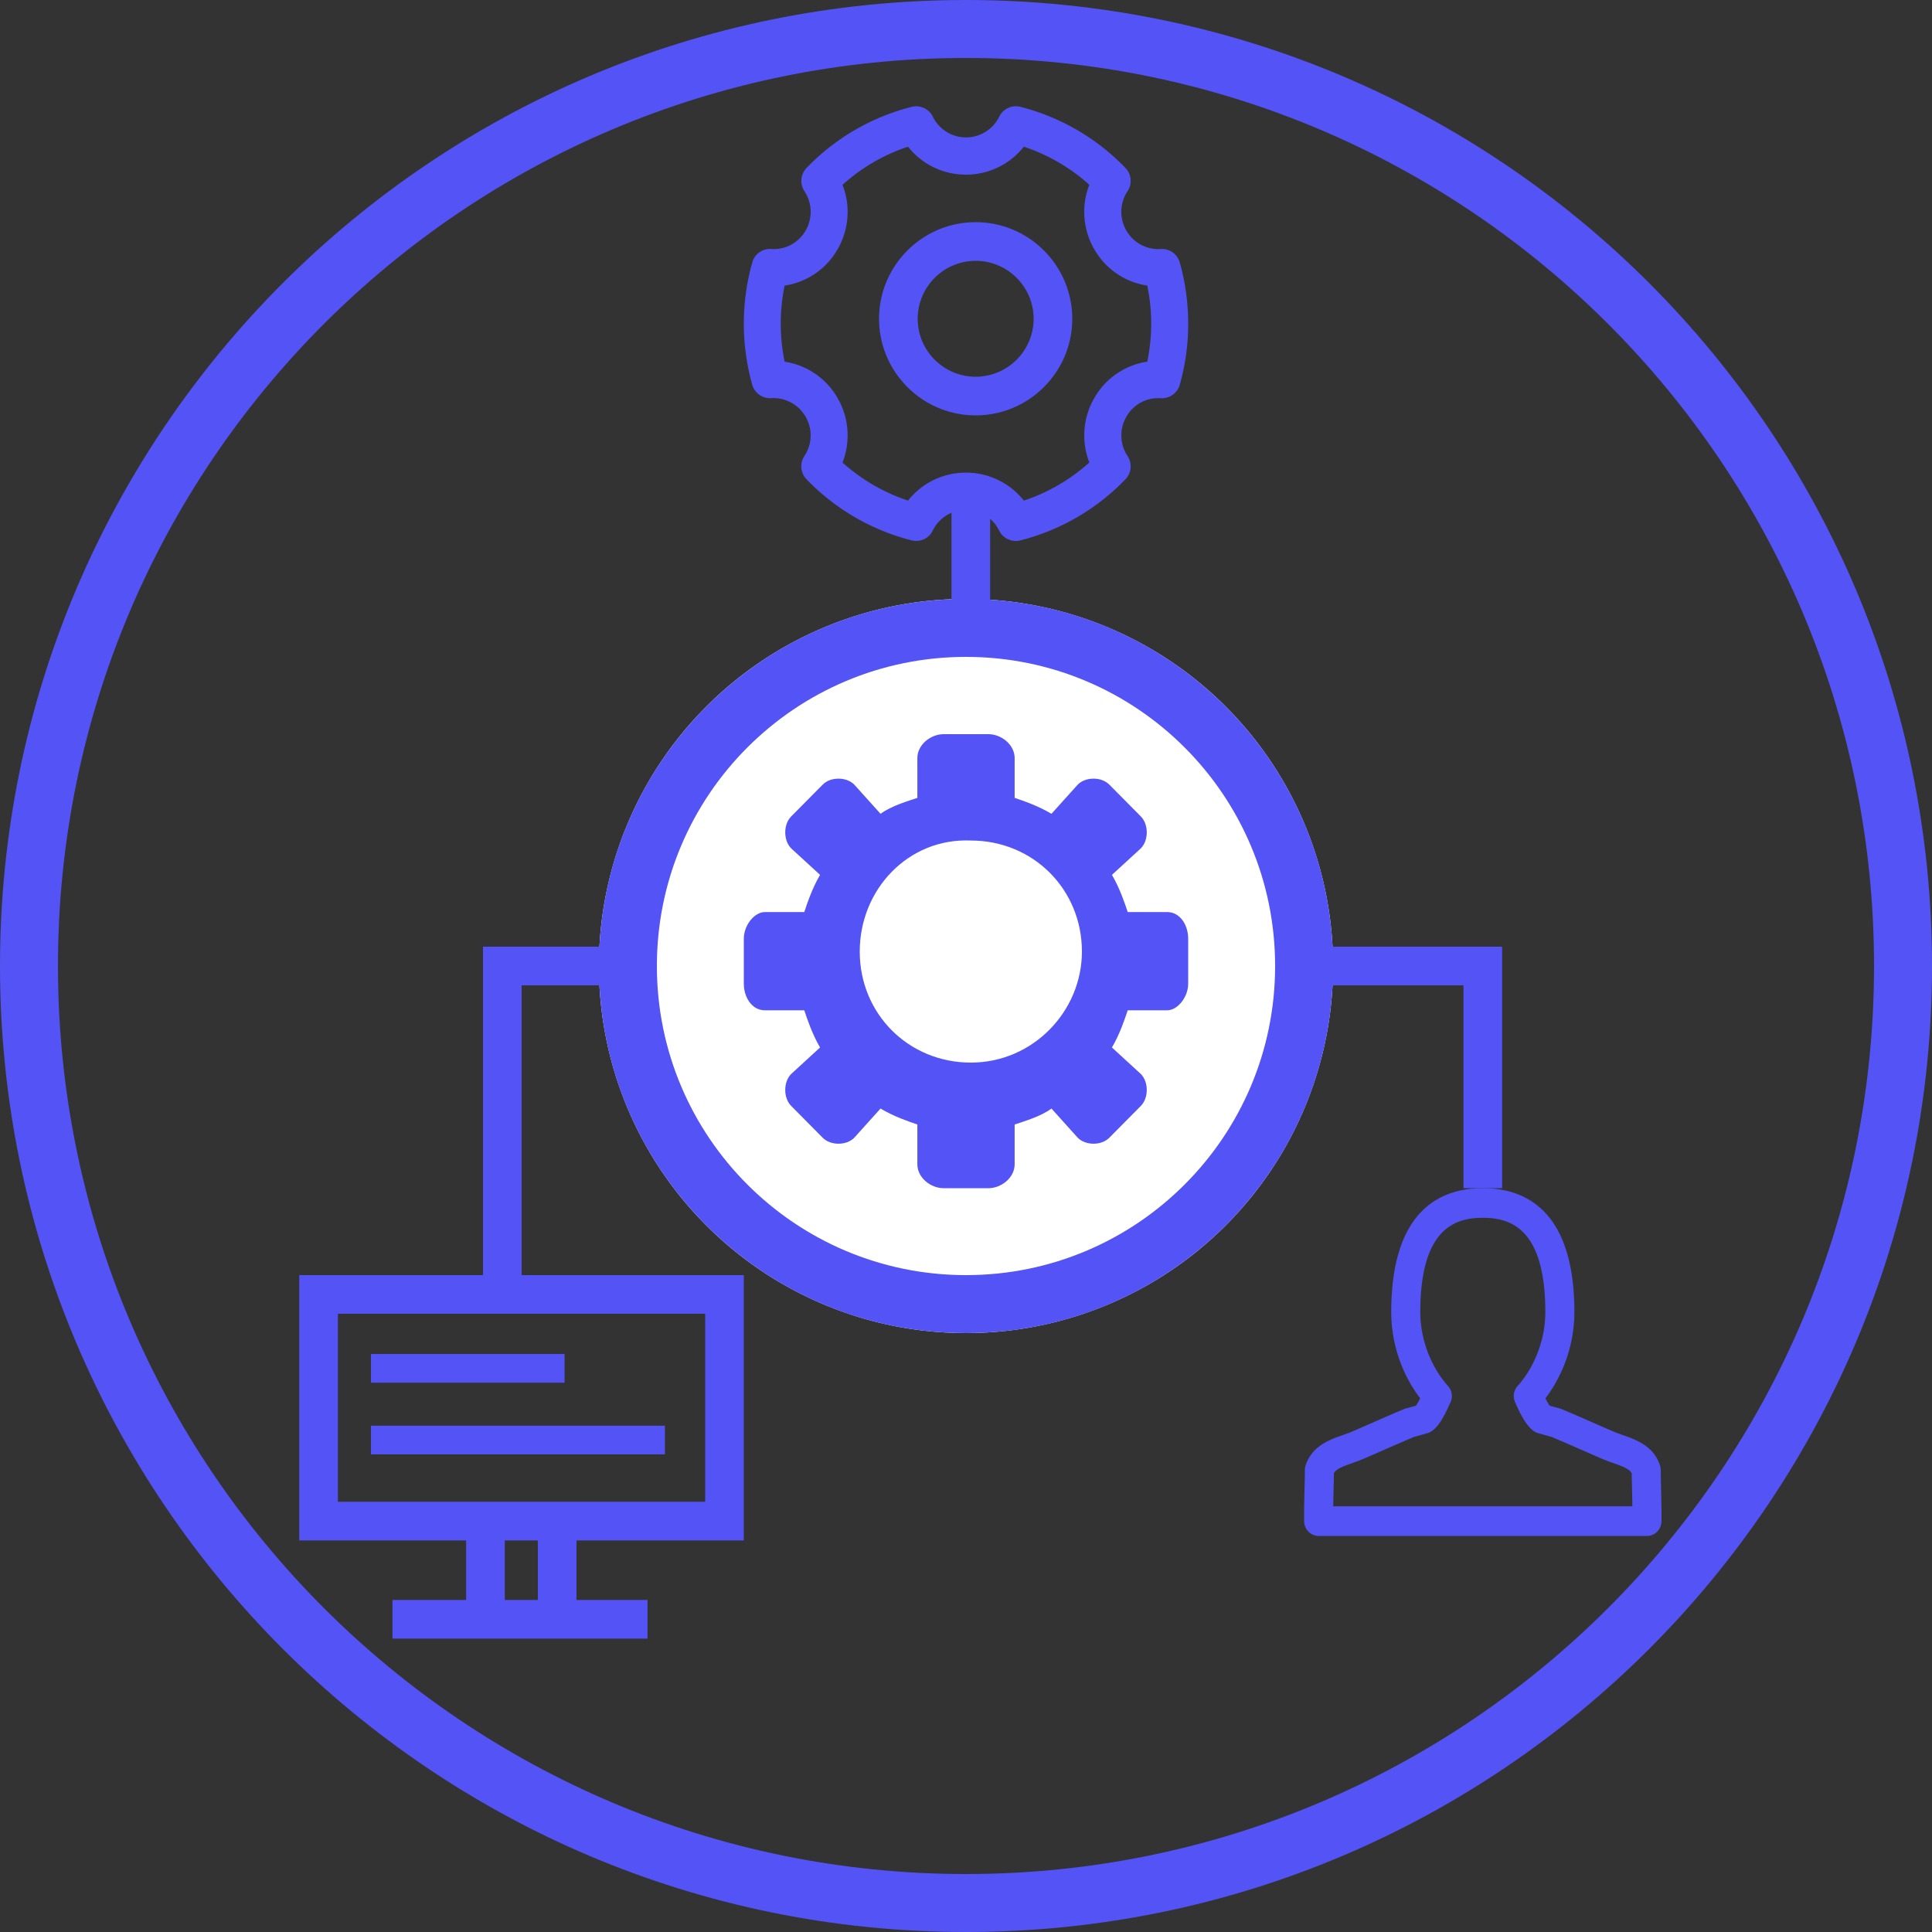 <?xml version="1.0" standalone="no"?><!DOCTYPE svg PUBLIC "-//W3C//DTD SVG 1.1//EN" "http://www.w3.org/Graphics/SVG/1.1/DTD/svg11.dtd"><svg t="1665491807113" class="icon" viewBox="0 0 1024 1024" version="1.1" xmlns="http://www.w3.org/2000/svg" p-id="1213" xmlns:xlink="http://www.w3.org/1999/xlink" width="200" height="200"><rect x="0" y="0" width="1024" height="1024" fill="#333333" stroke="none"/><path d="M512 512m-194.56 0a194.56 194.56 0 1 0 389.12 0 194.56 194.56 0 1 0-389.12 0Z" fill="#fff" p-id="1214"></path><path d="M512 317.44c107.453 0 194.56 87.107 194.56 194.56s-87.107 194.56-194.56 194.56-194.56-87.107-194.56-194.56 87.107-194.56 194.56-194.56z m0 30.72c-90.486 0-163.84 73.354-163.84 163.84 0 90.486 73.354 163.84 163.84 163.84 90.486 0 163.84-73.354 163.84-163.84 0-90.486-73.354-163.84-163.84-163.84z" fill="#5454F6" p-id="1215"></path><path d="M608.077 191.688a38.994 38.994 0 0 0-28.099 19.323 39.562 39.562 0 0 0-2.606 34.115 97.51 97.51 0 0 1-34.734 20.198 38.886 38.886 0 0 0-30.679-14.812A38.886 38.886 0 0 0 481.28 265.324a98.068 98.068 0 0 1-34.734-20.173 39.465 39.465 0 0 0-2.575-34.115 38.994 38.994 0 0 0-28.104-19.323 100.188 100.188 0 0 1 0-40.346 38.886 38.886 0 0 0 28.104-19.302 39.465 39.465 0 0 0 2.575-34.109A97.51 97.51 0 0 1 481.28 77.752a38.927 38.927 0 0 0 30.679 14.812 38.912 38.912 0 0 0 30.679-14.812 97.741 97.741 0 0 1 34.734 20.204 39.383 39.383 0 0 0 2.606 34.109 38.886 38.886 0 0 0 28.099 19.302 99.123 99.123 0 0 1 0 40.32m17.234-52.531a9.769 9.769 0 0 0-10.076-7.168 19.533 19.533 0 0 1-18.258-9.825 19.773 19.773 0 0 1 0.655-20.838 9.897 9.897 0 0 0-1.126-12.319 117.468 117.468 0 0 0-55.706-32.384 9.784 9.784 0 0 0-11.182 5.202 19.533 19.533 0 0 1-17.603 10.993 19.533 19.533 0 0 1-17.608-10.993 9.815 9.815 0 0 0-11.182-5.202 117.453 117.453 0 0 0-55.726 32.384 9.933 9.933 0 0 0-1.132 12.344c4.157 6.241 4.419 14.336 0.655 20.813a19.456 19.456 0 0 1-18.258 9.82 9.667 9.667 0 0 0-10.051 7.168 119.572 119.572 0 0 0-0.026 64.717 9.805 9.805 0 0 0 10.051 7.168 19.63 19.63 0 0 1 18.258 9.851 19.671 19.671 0 0 1-0.655 20.813 9.897 9.897 0 0 0 1.126 12.314 117.33 117.33 0 0 0 55.731 32.389 9.769 9.769 0 0 0 11.182-5.176 19.456 19.456 0 0 1 17.603-10.967c7.526 0 14.264 4.198 17.603 10.967 2.053 4.168 6.707 6.318 11.187 5.202a117.453 117.453 0 0 0 55.726-32.384 9.933 9.933 0 0 0 1.132-12.344 19.732 19.732 0 0 1-0.655-20.787 19.359 19.359 0 0 1 18.258-9.846c4.608 0.261 8.817-2.683 10.076-7.168 2.975-10.542 4.475-21.422 4.449-32.358 0-11.018-1.5-21.903-4.449-32.389" fill="#5454F6" p-id="1216"></path><path d="M517.12 199.67c-16.937 0-30.72-13.798-30.72-30.71a30.746 30.746 0 0 1 30.72-30.71c16.937 0 30.72 13.773 30.72 30.71a30.746 30.746 0 0 1-30.72 30.71M517.12 117.76c-28.221 0-51.2 22.968-51.2 51.2s22.979 51.2 51.2 51.2 51.2-22.968 51.2-51.2c-0.026-28.262-22.979-51.2-51.2-51.2" fill="#5454F6" p-id="1217"></path><path d="M523.848 389.12c6.963 0 13.937 5.632 13.937 12.667v21.105c4.178 1.408 12.544 4.224 19.507 8.448l13.937-15.483c4.183-4.219 12.544-4.219 16.722 0l16.727 16.886c4.178 4.224 4.178 12.667 0 16.891l-15.329 14.07c4.178 7.04 6.963 15.483 8.361 19.702h20.9c6.968 0 11.151 7.035 11.151 14.075v23.921c0 7.04-5.576 14.075-11.151 14.075h-20.9c-1.398 4.219-4.183 12.662-8.361 19.702l15.329 14.07c4.178 4.224 4.178 12.667 0 16.891l-16.727 16.886c-4.178 4.219-12.544 4.219-16.722 0l-13.937-15.483c-5.576 4.224-15.329 7.04-19.507 8.448v21.105c0 7.04-6.968 12.667-13.937 12.667h-23.695c-6.963 0-13.937-5.632-13.937-12.667v-21.105c-4.178-1.408-12.544-4.224-19.507-8.448l-13.937 15.483c-4.183 4.219-12.544 4.219-16.722 0l-16.727-16.886c-4.178-4.224-4.178-12.667 0-16.891l15.329-14.07c-4.178-7.04-6.963-15.483-8.361-19.702h-20.9c-6.968 0-11.151-7.035-11.151-14.075v-23.921c0-7.04 5.576-14.075 11.151-14.075h20.9c1.398-4.219 4.183-12.662 8.361-19.702L419.328 449.638c-4.178-4.224-4.178-12.667 0-16.891l16.727-16.886c4.178-4.219 12.544-4.219 16.722 0l13.937 15.483c5.576-4.224 15.329-7.04 19.507-8.448v-21.105c0-7.04 6.968-12.667 13.937-12.667h23.695zM455.68 504.346C455.68 537.364 481.531 563.2 514.56 563.2s58.88-27.274 58.88-58.854c0-33.014-25.851-58.849-58.88-58.849-33.029-1.434-58.88 25.836-58.88 58.849z" fill="#5454F6" p-id="1218"></path><path d="M394.24 675.84v140.616H158.618V675.84H394.24z m-20.48 20.475H179.092v99.656H373.76v-99.656z" fill="#5454F6" p-id="1219"></path><path d="M267.535 812.657v45.604h-20.48v-45.604zM305.541 812.657v45.604h-20.48v-45.604z" fill="#5454F6" p-id="1220"></path><path d="M343.209 848.02v20.48H208.026v-20.48z" fill="#5454F6" p-id="1221"></path><path d="M196.618 717.645h102.61v15.201H196.618zM196.618 755.651h155.817v15.201H196.618z" fill="#5454F6" p-id="1222"></path><path d="M880.399 788.598c-0.087-3.789-0.169-7.219-0.169-9.452 0-0.87-0.143-1.736-0.42-2.56-3.466-10.24-12.477-13.425-19.717-15.98-1.782-0.63-3.461-1.224-5.007-1.889-3.405-1.464-6.953-3.021-10.532-4.588l-0.957-0.42a993.336 993.336 0 0 0-15.836-6.83 7.767 7.767 0 0 0-0.901-0.312l-5.56-1.551a31.882 31.882 0 0 1-2.186-3.891c1.536-2.007 2.959-4.122 4.285-6.298a76.268 76.268 0 0 0 11.059-39.373c0-27.151-6.605-43.571-15.964-53.207-9.37-9.636-21.504-12.488-32.573-12.488-20.07 0-43.622 9.359-47.862 51.528a141.348 141.348 0 0 0-0.676 14.167 75.699 75.699 0 0 0 0.65 9.779 76.38 76.38 0 0 0 3.246 14.111l0.102 0.328c0.102 0.302 0.215 0.594 0.323 0.896a74.46 74.46 0 0 0 11.023 20.562l-0.21 0.42-0.384 0.748a36.603 36.603 0 0 1-0.635 1.172 23.322 23.322 0 0 1-0.881 1.434h0.005l-0.077 0.118-5.56 1.546c-0.307 0.087-0.614 0.189-0.906 0.312-5.402 2.258-11.192 4.797-16.794 7.25-3.584 1.567-7.127 3.123-10.532 4.588-1.546 0.666-3.226 1.26-5.002 1.889-7.245 2.56-16.251 5.74-19.717 15.98-0.282 0.824-0.425 1.69-0.425 2.56 0 2.232-0.082 5.663-0.169 9.452-0.143 6.093-0.307 13.005-0.215 17.787 0.087 4.275 3.507 7.695 7.7 7.695h173.988c4.198 0 7.619-3.42 7.7-7.695 0.092-4.782-0.072-11.689-0.215-17.787z m-82.534 9.779h-91.223c0.051-3.062 0.123-6.339 0.195-9.405 0.072-3.092 0.138-5.955 0.164-8.161 1.265-2.15 4.28-3.42 9.789-5.371 1.94-0.681 3.942-1.388 5.955-2.253 3.43-1.48 7.014-3.046 10.624-4.634 5.391-2.355 10.957-4.797 16.118-6.963l7.04-1.961a7.578 7.578 0 0 0 2.335-1.106c2.862-2.007 5.079-5.386 7.091-9.293 0.174-0.338 0.343-0.701 0.517-1.05l0.287-0.573c0.573-1.172 1.137-2.365 1.69-3.594l0.348-0.758a7.936 7.936 0 0 0 0.717-3.292v-0.067c0-0.297-0.031-0.589-0.067-0.886-0.01-0.082-0.005-0.169-0.02-0.256-0.036-0.225-0.102-0.451-0.154-0.676-0.031-0.143-0.051-0.292-0.092-0.43-0.077-0.251-0.179-0.492-0.282-0.737-0.046-0.108-0.077-0.22-0.123-0.328a7.91 7.91 0 0 0-1.27-1.93c-8.064-9.016-13.286-21.366-14.464-33.848-0.169-1.782-0.256-3.564-0.256-5.35 0-4.198 0.169-8.054 0.481-11.587 2.191-24.73 11.571-33.787 21.478-36.895 3.773-1.188 7.624-1.51 11.177-1.51 4.89 0 10.332 0.614 15.37 3.236 9.62 5.007 17.766 17.347 17.766 46.756 0 9.769-2.591 19.732-7.194 28.349a55.501 55.501 0 0 1-7.526 10.854 7.967 7.967 0 0 0-2.002 5.171l-0.005 0.061c0 0.236 0.026 0.476 0.046 0.712 0.01 0.143 0.005 0.287 0.026 0.43 0.02 0.118 0.051 0.236 0.077 0.348 0.051 0.261 0.092 0.527 0.164 0.783l0.015 0.031c0.102 0.364 0.236 0.717 0.389 1.06l0.343 0.758c2.724 6.016 5.509 11.648 9.59 14.51 0.712 0.502 1.5 0.87 2.335 1.106l7.04 1.961a974.408 974.408 0 0 1 16.148 6.979c3.599 1.577 7.168 3.144 10.598 4.613 2.007 0.87 4.009 1.577 5.949 2.258 5.509 1.946 8.525 3.22 9.789 5.371 0.026 2.212 0.092 5.069 0.164 8.161 0.072 3.072 0.154 6.349 0.195 9.405h-67.333z" fill="#5454F6" p-id="1223"></path><path d="M524.8 255.084V332.8h-20.48V255.084zM322.56 501.76v20.48h-46.08v163.84h-20.48V501.76zM796.16 501.76v128h-20.48v-107.52h-76.8v-20.48z" fill="#5454F6" p-id="1224"></path><path d="M512 0c282.767 0 512 229.233 512 512s-229.233 512-512 512S0 794.767 0 512 229.233 0 512 0z m0 30.72C246.195 30.72 30.72 246.195 30.72 512s215.475 481.28 481.28 481.28 481.28-215.475 481.28-481.28-215.475-481.28-481.28-481.28z" fill="#5454F6" p-id="1225"></path></svg>
